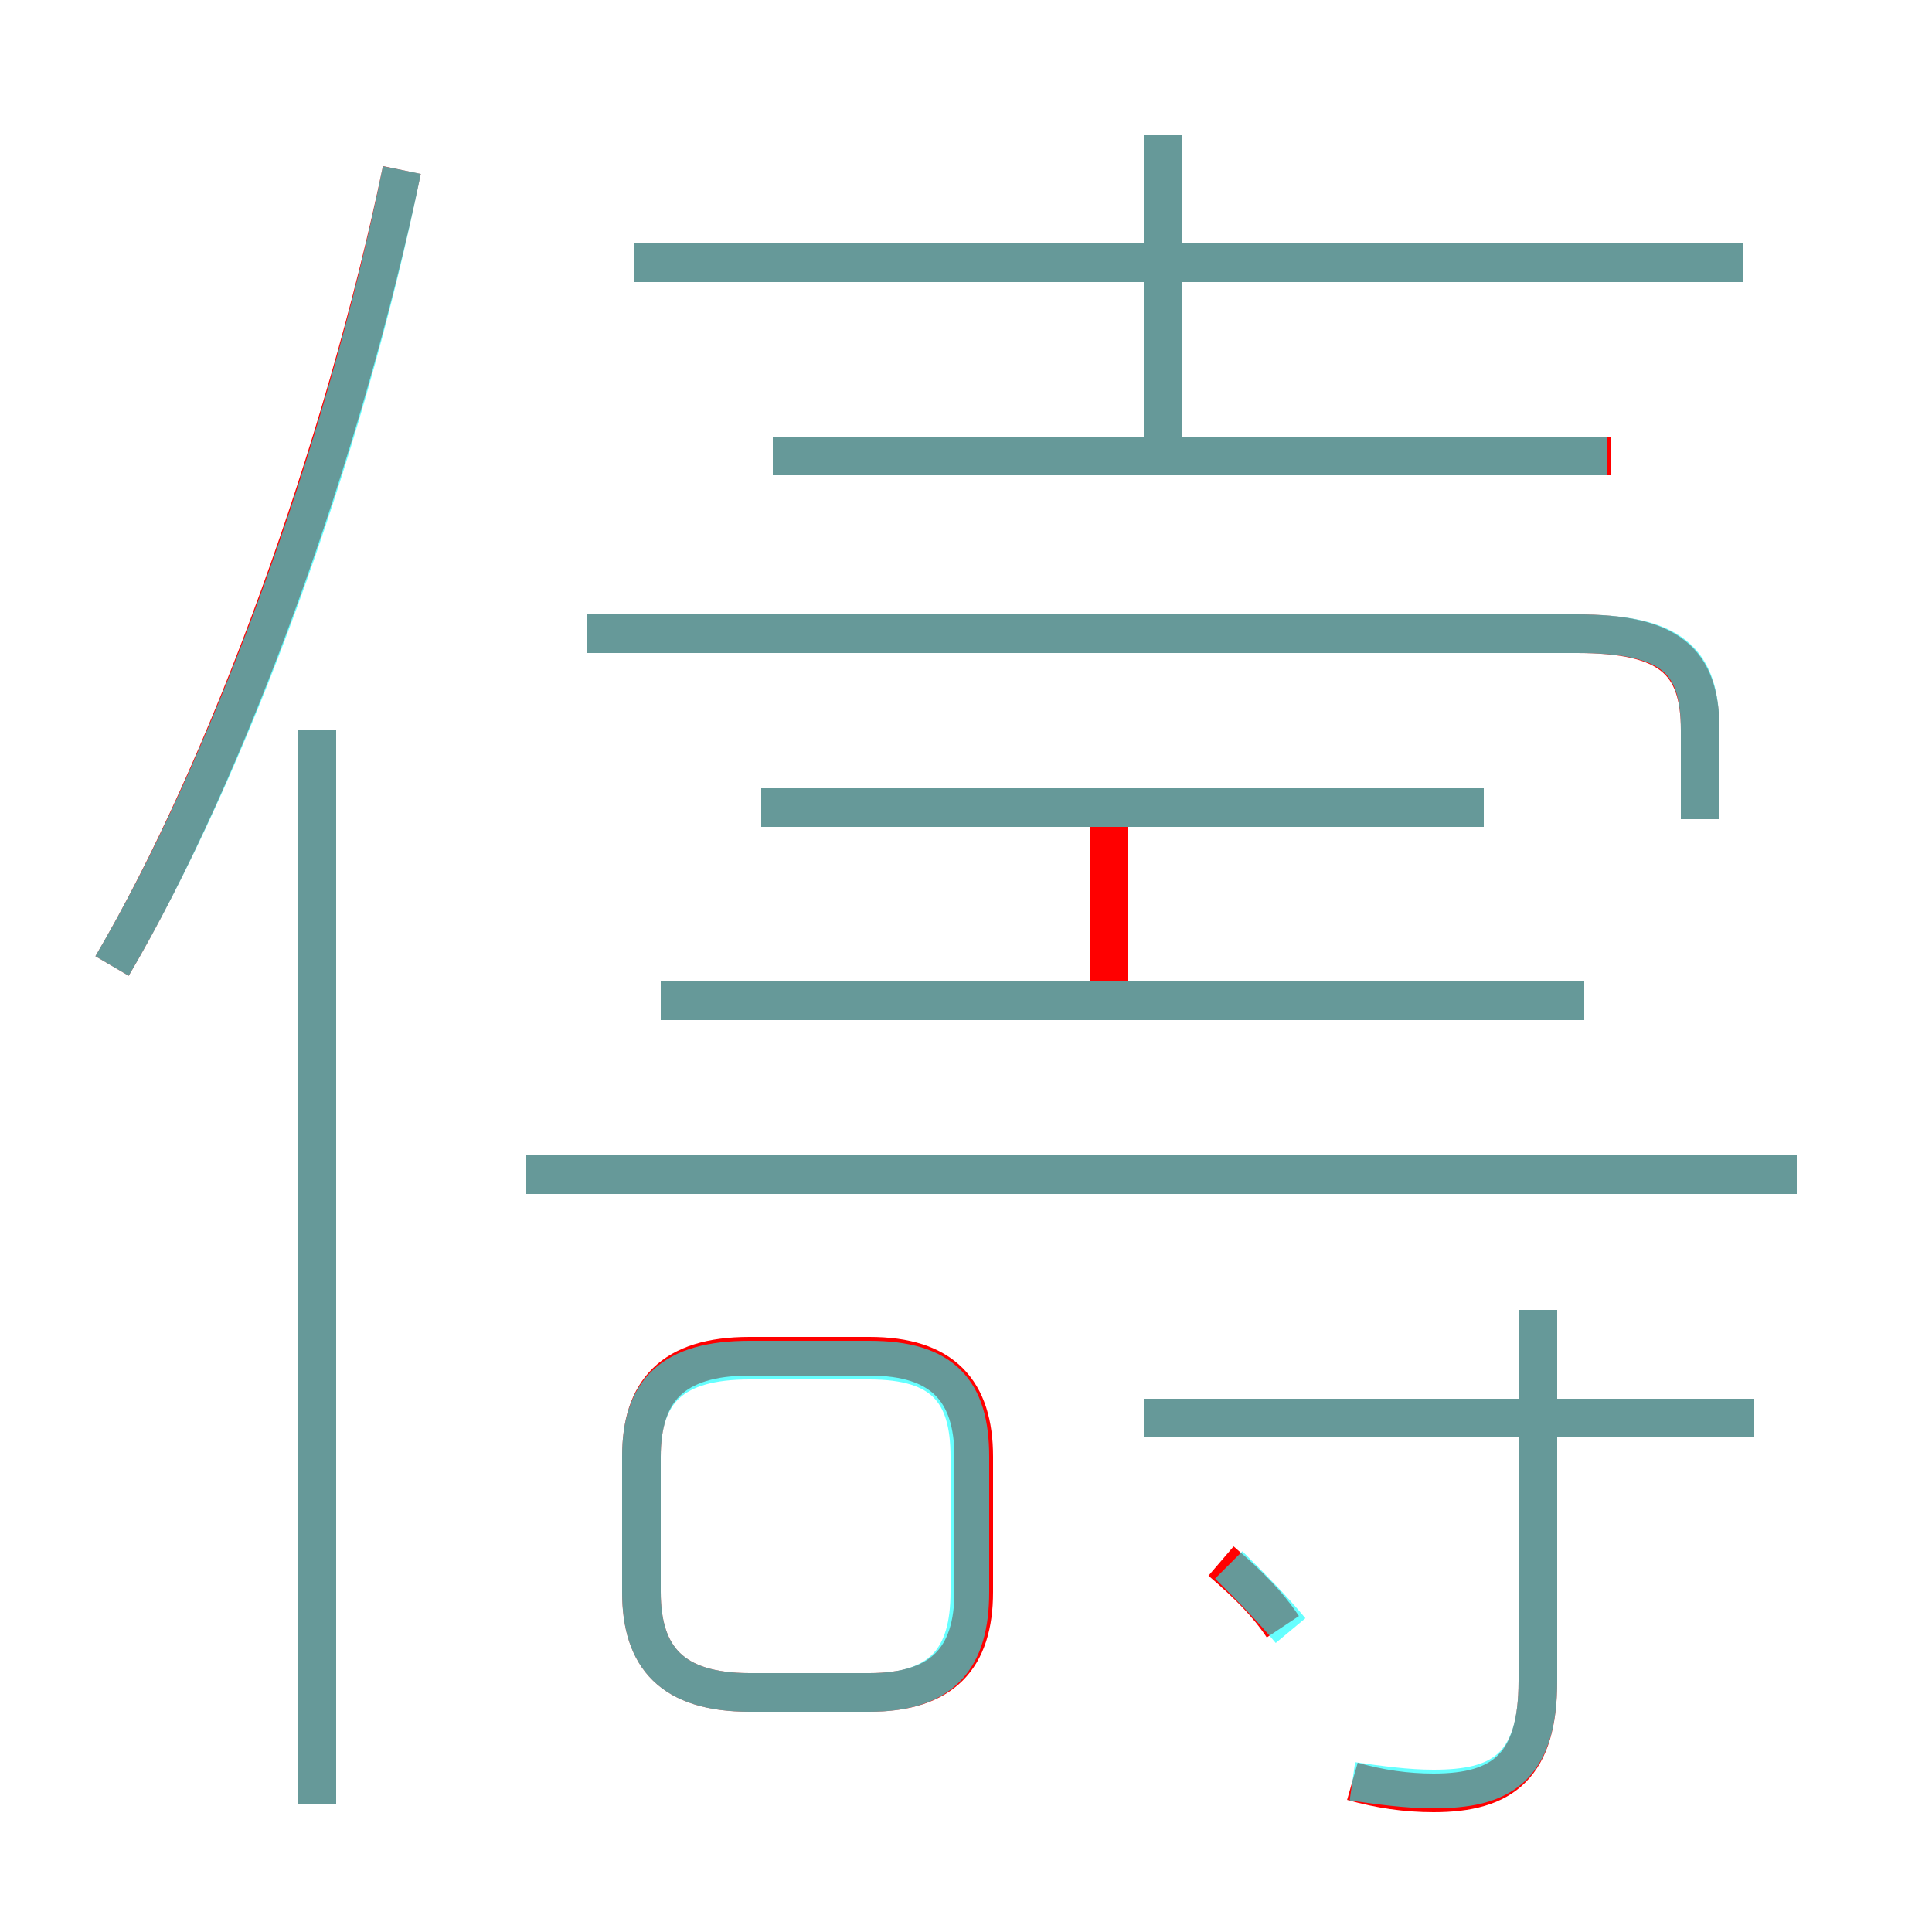 <?xml version='1.0' encoding='utf8'?>
<svg viewBox="0.0 -6.0 50.0 50.0" version="1.1" xmlns="http://www.w3.org/2000/svg">
<rect x="0.0" y="-6.0" width="50.0" height="50.0" fill="#333333" stroke="none"/>
<rect x="-1000" y="-1000" width="2000" height="2000" stroke="white" fill="white"/>
<g style="fill:none;stroke:rgba(255, 0, 0, 1);  stroke-width:1"><path d="M 2.9 -19.0 C 5.9 -24.1 8.9 -32.4 10.4 -39.6 M 8.2 2.7 L 8.2 -25.1 M 19.4 -0.2 L 22.5 -0.2 C 24.4 -0.2 25.2 -1.1 25.2 -2.8 L 25.2 -6.3 C 25.2 -8.0 24.4 -8.9 22.5 -8.9 L 19.4 -8.9 C 17.4 -8.9 16.6 -8.0 16.6 -6.3 L 16.6 -2.8 C 16.6 -1.1 17.4 -0.2 19.4 -0.2 Z M 33.2 -1.9 C 32.8 -2.5 32.3 -3.0 31.6 -3.6 M 35.0 2.1 C 35.7 2.3 36.4 2.4 37.1 2.4 C 38.9 2.4 39.8 1.7 39.8 -0.5 L 39.8 -10.1 M 46.5 -13.6 L 13.6 -13.6 M 45.4 -7.3 L 29.6 -7.3 M 41.0 -18.1 L 17.1 -18.1 M 28.7 -18.1 L 28.7 -22.9 M 38.4 -23.1 L 19.7 -23.1 M 44.0 -22.8 L 44.0 -25.1 C 44.0 -26.9 43.2 -27.6 40.8 -27.6 L 15.2 -27.6 M 41.7 -32.2 L 20.0 -32.2 M 30.1 -32.3 L 30.1 -40.5 M 45.1 -37.2 L 16.4 -37.2" transform="translate(0.0 38.0)" />
</g>
<g style="fill:none;stroke:rgba(0, 255, 255, 0.6);  stroke-width:1">
<path d="M 35.0 2.1 C 35.7 2.2 36.4 2.3 37.1 2.3 C 38.8 2.3 39.8 1.8 39.8 -0.5 L 39.8 -10.1 M 8.2 2.7 L 8.2 -25.1 M 19.4 -0.2 L 22.5 -0.2 C 24.4 -0.2 25.1 -1.1 25.1 -2.8 L 25.1 -6.3 C 25.1 -8.0 24.4 -8.8 22.5 -8.8 L 19.4 -8.8 C 17.4 -8.8 16.6 -8.0 16.6 -6.3 L 16.6 -2.8 C 16.6 -1.1 17.4 -0.2 19.4 -0.2 Z M 33.4 -1.8 C 32.9 -2.4 32.4 -2.9 31.8 -3.5 M 2.9 -19.0 C 5.9 -24.1 8.9 -32.2 10.4 -39.6 M 45.4 -7.3 L 29.6 -7.3 M 46.5 -13.6 L 13.6 -13.6 M 38.4 -23.1 L 19.7 -23.1 M 41.0 -18.1 L 17.1 -18.1 M 44.0 -22.8 L 44.0 -25.1 C 44.0 -26.9 43.3 -27.6 40.8 -27.6 L 15.2 -27.6 M 41.6 -32.2 L 20.0 -32.2 M 30.1 -32.5 L 30.1 -40.5 M 45.1 -37.2 L 16.4 -37.2" transform="translate(0.0 38.0)" />
</g>
</svg>
